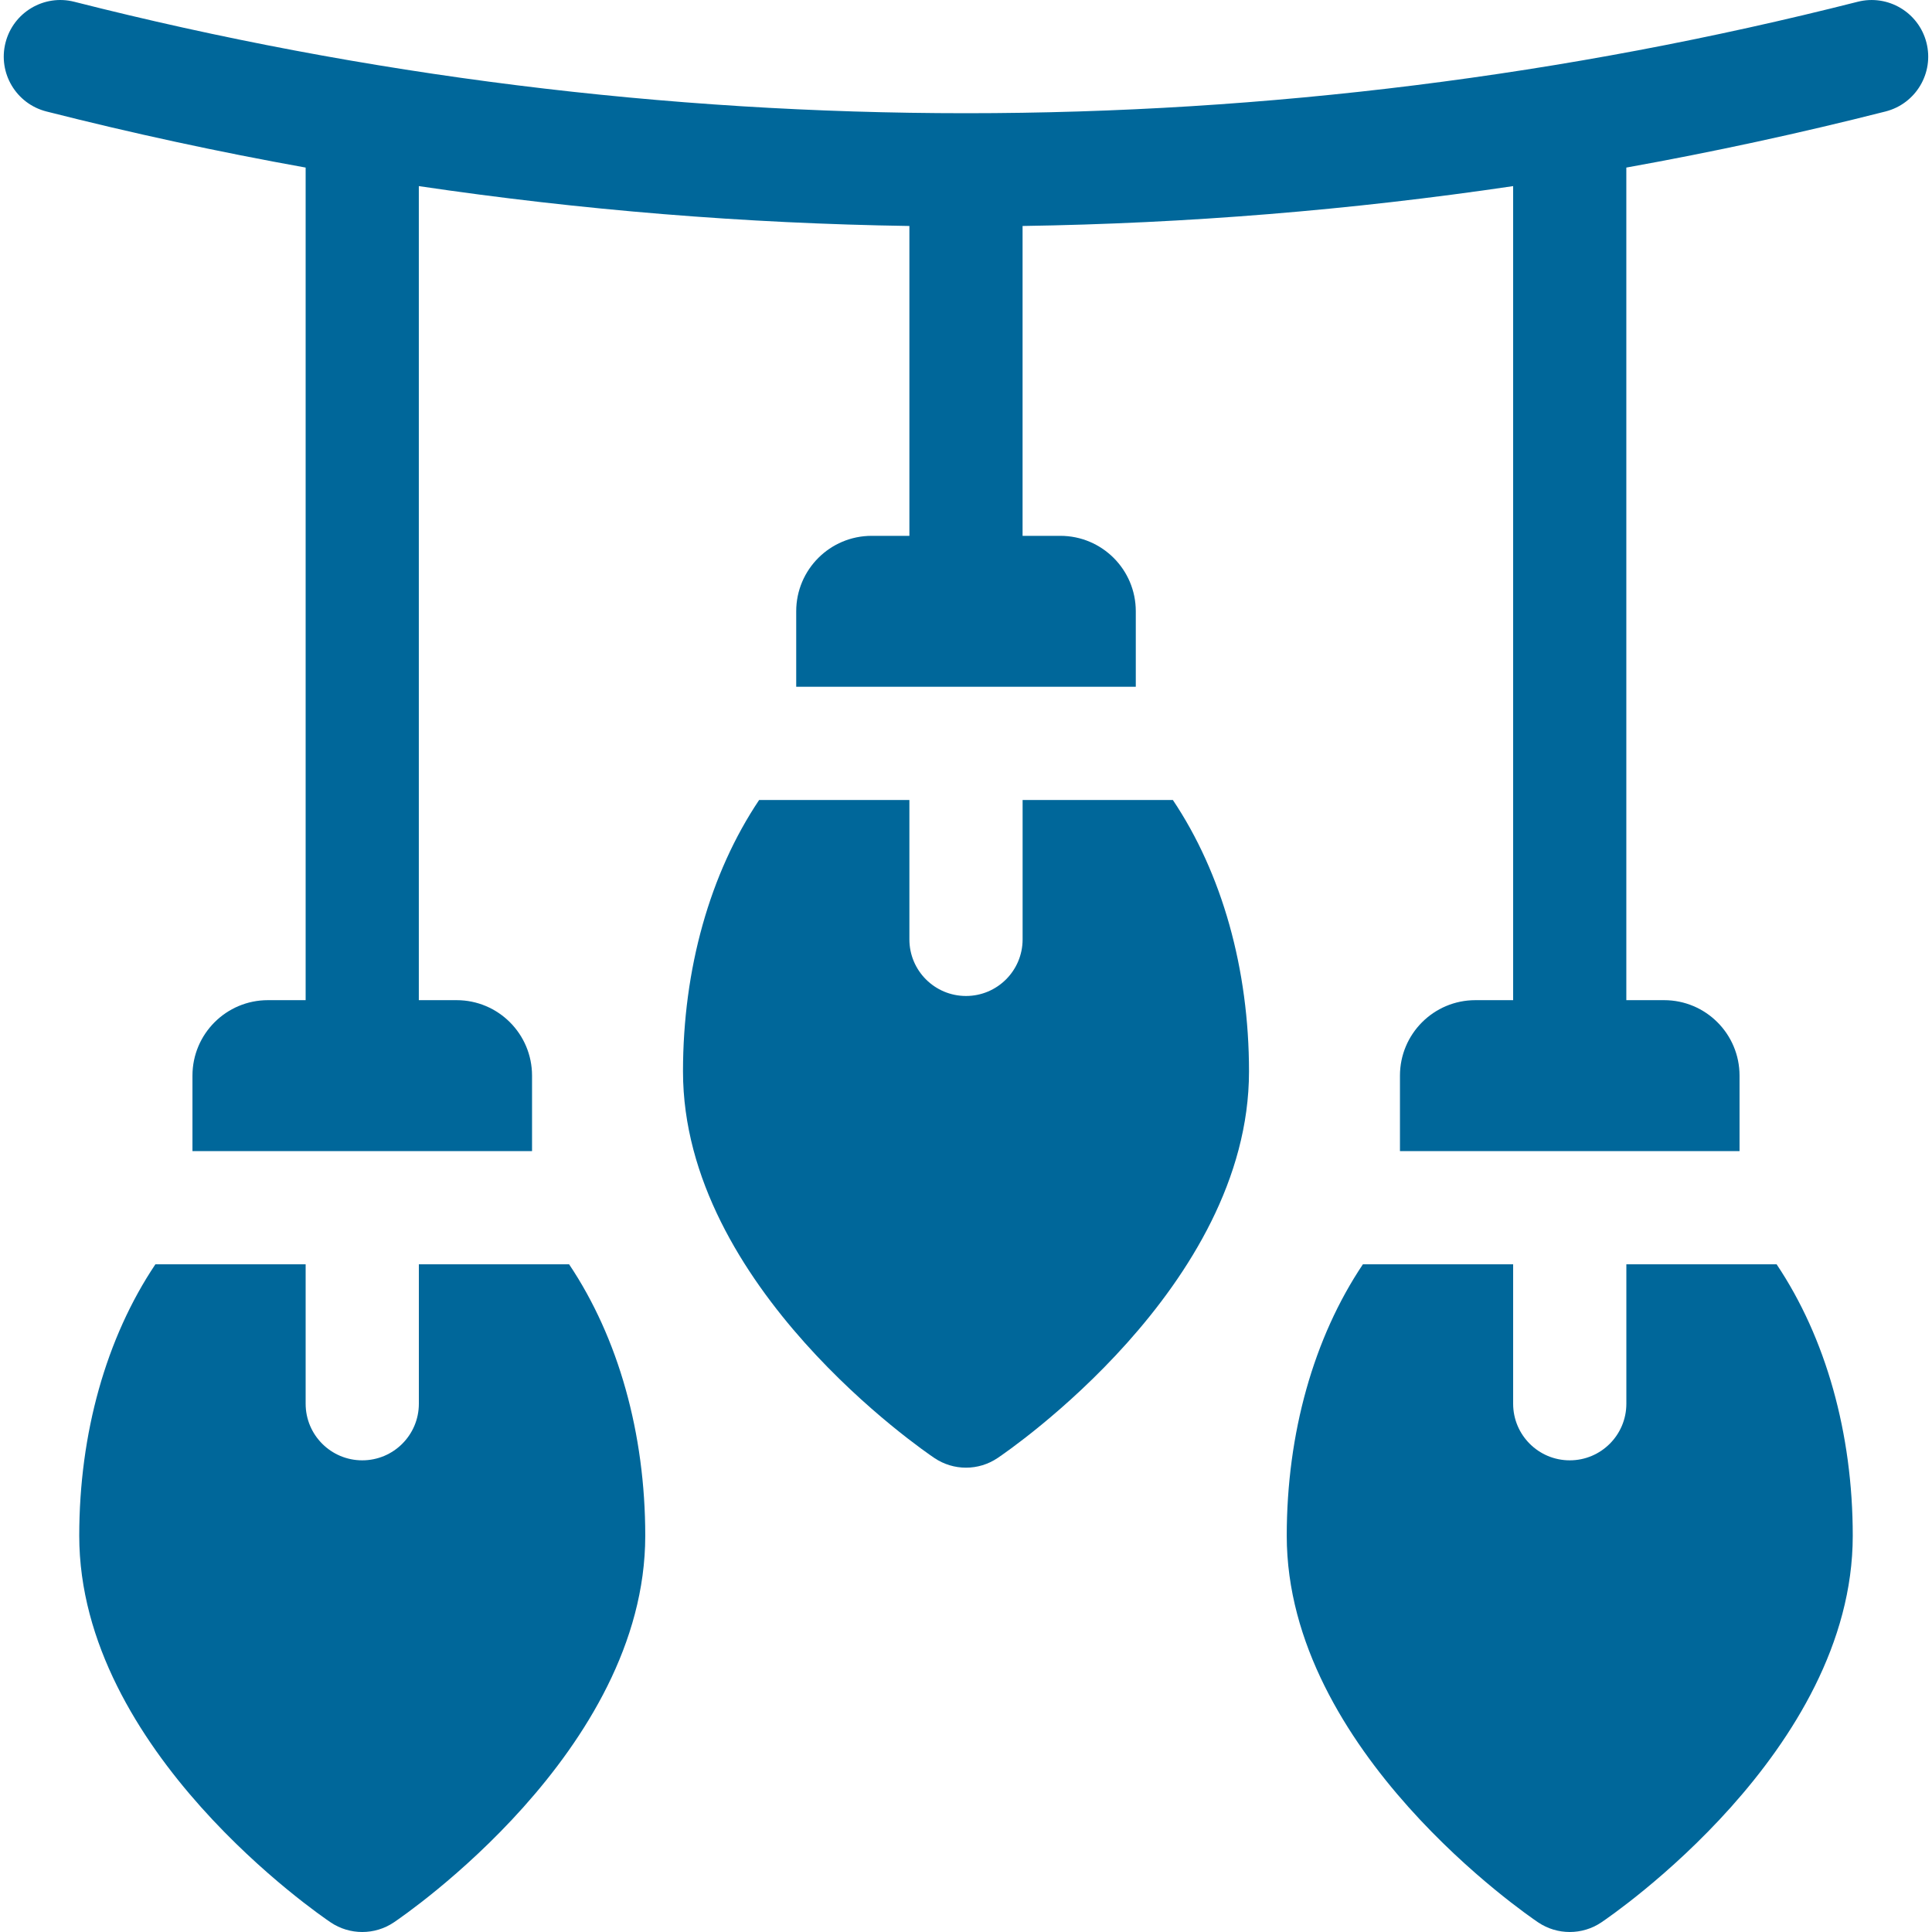 <svg width="60" height="60" viewBox="0 0 60 60" fill="none" xmlns="http://www.w3.org/2000/svg">
<path d="M50.508 39.264V43.594C50.508 44.565 49.721 45.352 48.75 45.352C47.779 45.352 46.992 44.565 46.992 43.594V39.264H42.326C40.797 41.545 39.961 44.514 39.961 47.695C39.961 54.38 47.451 59.487 47.77 59.702C48.066 59.901 48.408 60 48.75 60C49.092 60 49.434 59.901 49.73 59.702C50.049 59.487 57.539 54.38 57.539 47.695C57.539 44.514 56.703 41.545 55.174 39.264H50.508Z" fill="#00679A"/>
<path d="M31.758 24.844V29.174C31.758 30.144 30.971 30.931 30 30.931C29.029 30.931 28.242 30.144 28.242 29.174V24.844H23.576C22.047 27.125 21.211 30.094 21.211 33.275C21.211 39.96 28.701 45.067 29.02 45.281C29.316 45.48 29.658 45.58 30 45.58C30.342 45.58 30.684 45.48 30.98 45.281C31.299 45.067 38.789 39.96 38.789 33.275C38.789 30.094 37.953 27.125 36.424 24.844H31.758Z" fill="#00679A"/>
<path fill-rule="evenodd" clip-rule="evenodd" d="M57.692 0.055C58.633 -0.184 59.589 0.385 59.828 1.326C60.067 2.267 59.498 3.223 58.557 3.462C55.895 4.138 53.209 4.719 50.507 5.204V31.061H51.68C52.974 31.061 54.023 32.11 54.023 33.405V35.748H43.477V33.405C43.477 32.11 44.526 31.061 45.82 31.061H46.992V5.78C41.949 6.526 36.857 6.941 31.757 7.018V16.641H32.93C34.224 16.641 35.273 17.69 35.273 18.984V21.328H24.727V18.984C24.727 17.69 25.776 16.641 27.07 16.641H28.242V7.018C23.142 6.941 18.05 6.526 13.007 5.78V31.061H14.18C15.474 31.061 16.523 32.11 16.523 33.405V35.748H5.977V33.405C5.977 32.11 7.026 31.061 8.32 31.061H9.492V5.204C6.79 4.719 4.104 4.138 1.442 3.462C0.501 3.223 -0.068 2.267 0.171 1.326C0.41 0.385 1.366 -0.185 2.307 0.055C11.351 2.352 20.668 3.516 30 3.516C39.331 3.516 48.648 2.352 57.692 0.055Z" fill="#00679A"/>
<path d="M13.008 39.264V43.594C13.008 44.565 12.221 45.352 11.25 45.352C10.279 45.352 9.492 44.565 9.492 43.594V39.264H4.826C3.297 41.545 2.461 44.514 2.461 47.695C2.461 54.38 9.951 59.487 10.27 59.702C10.566 59.901 10.908 60 11.25 60C11.592 60 11.934 59.901 12.23 59.702C12.549 59.487 20.039 54.38 20.039 47.695C20.039 44.514 19.203 41.545 17.674 39.264H13.008Z" fill="#00679A"/>
</svg>
